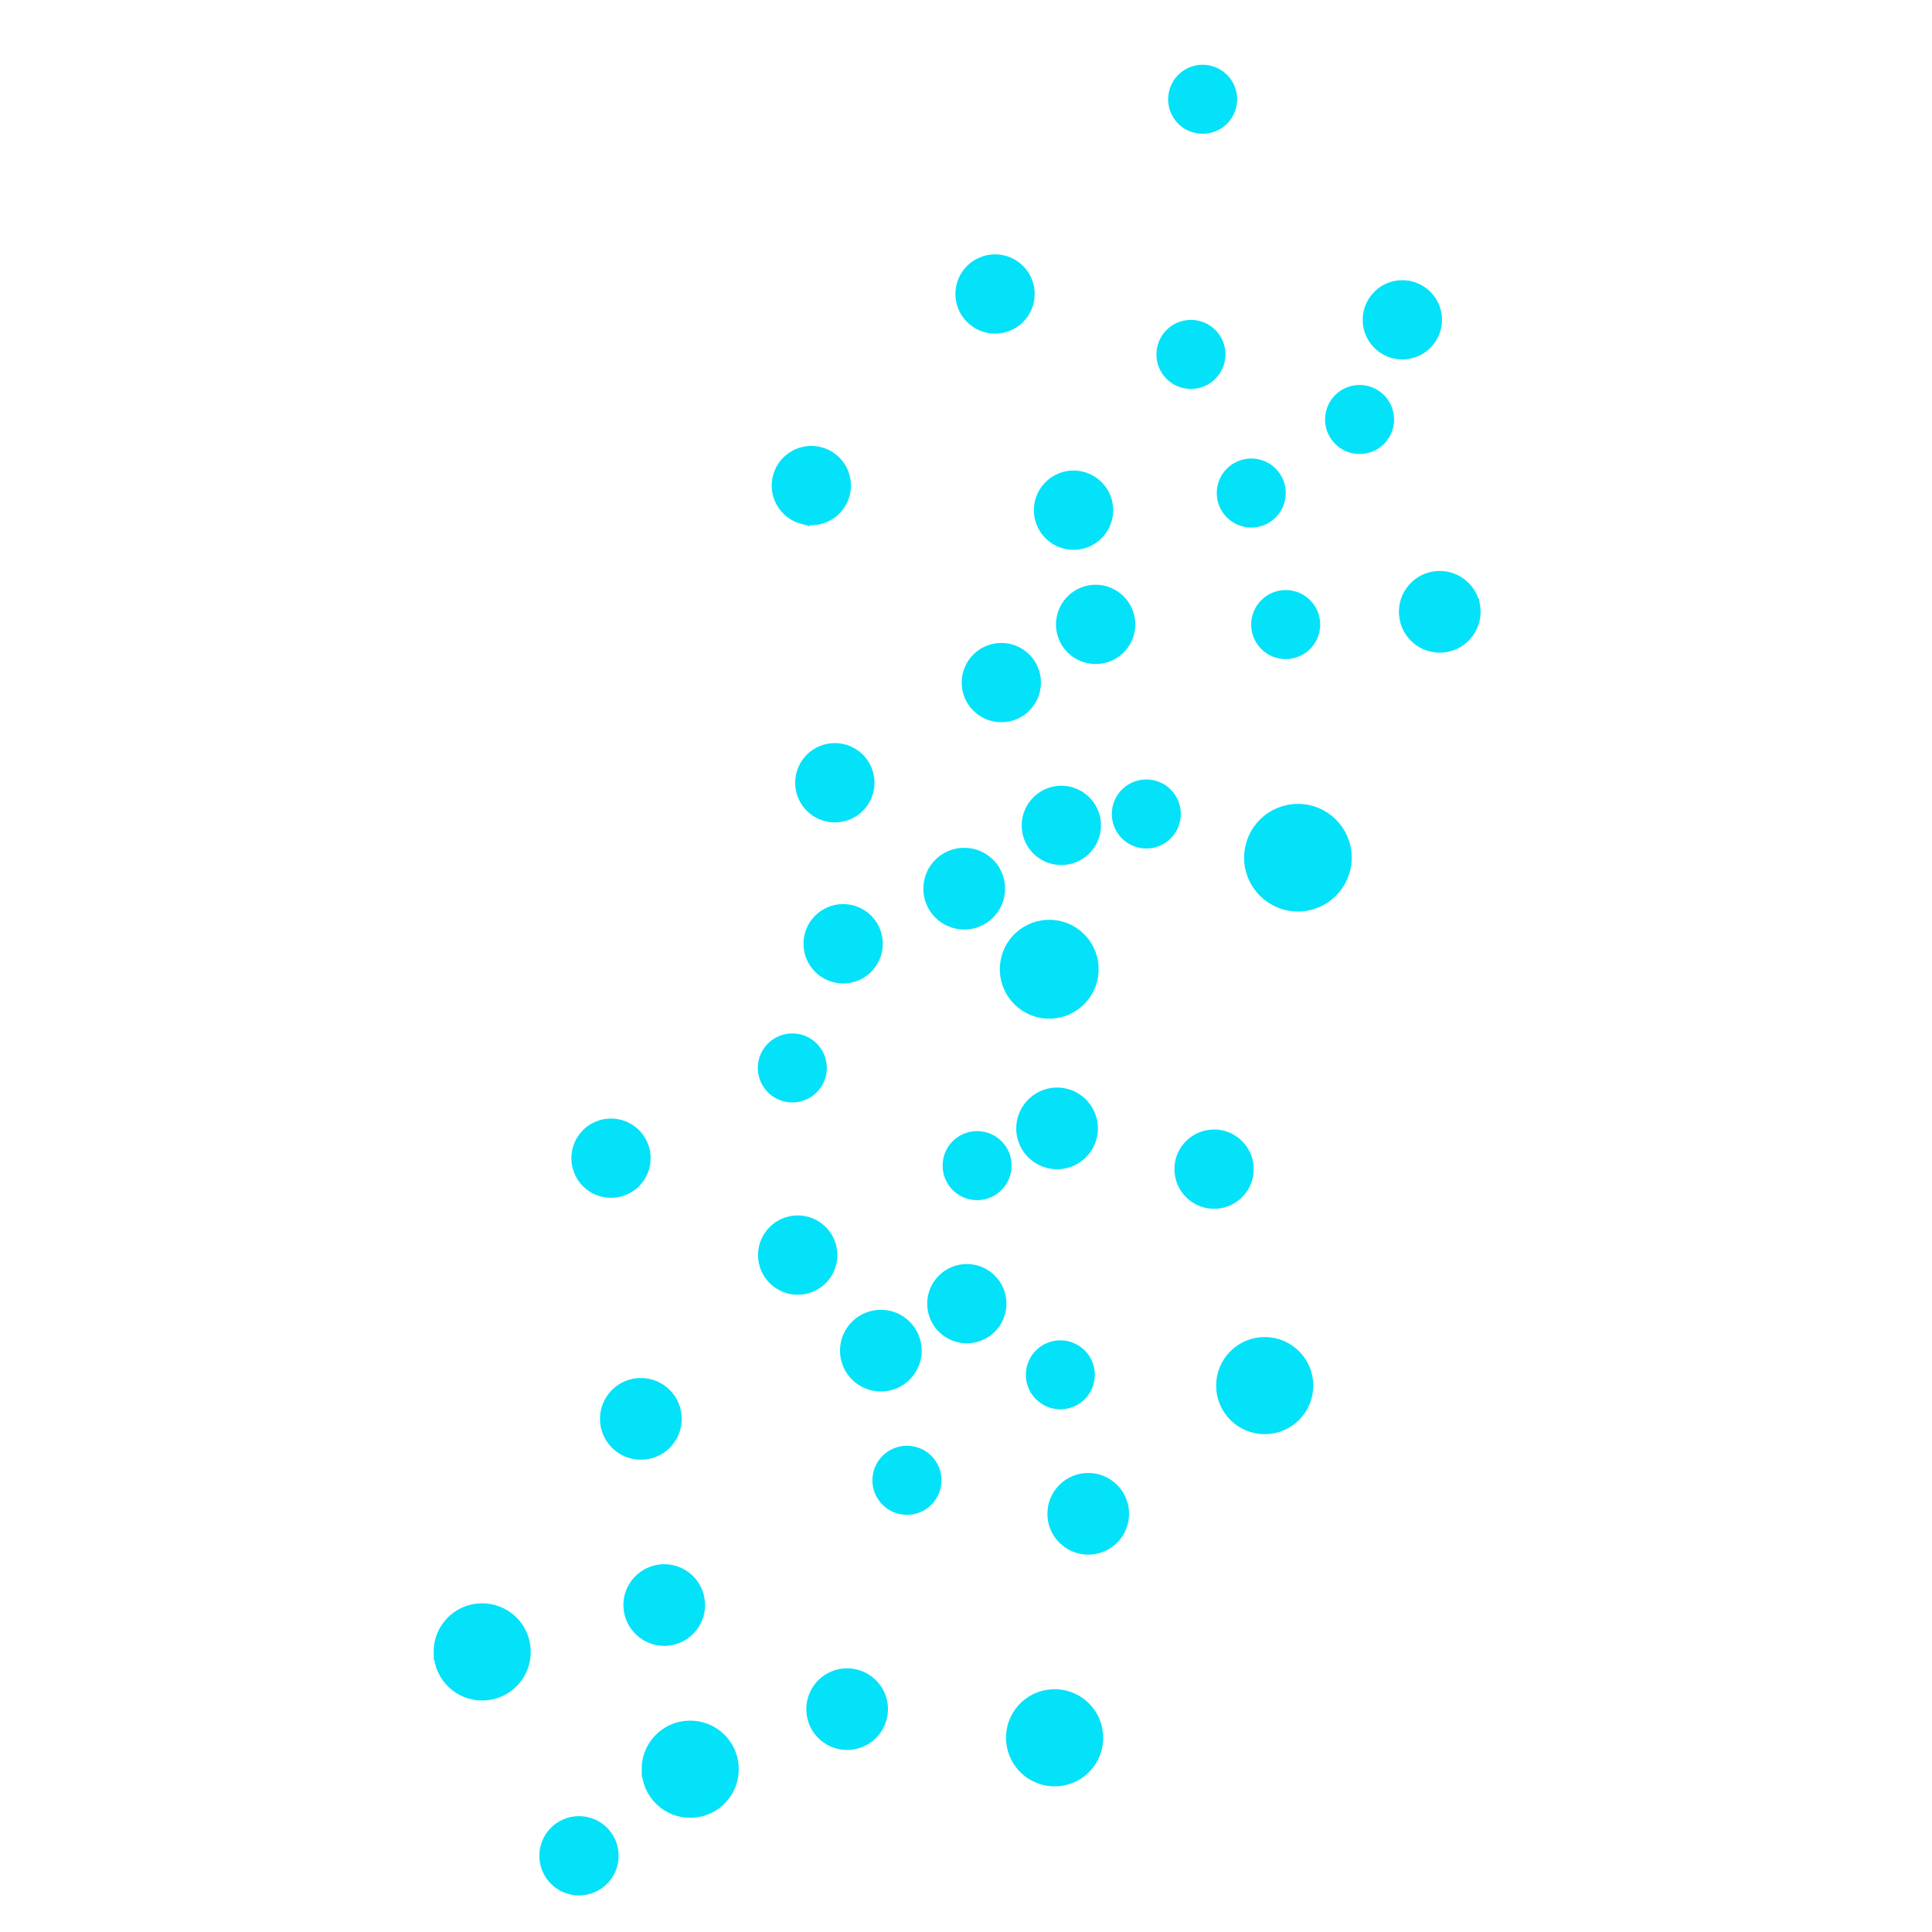 <?xml version="1.0" encoding="UTF-8" standalone="no"?>
<svg
   xmlns:dc="http://purl.org/dc/elements/1.1/"
   xmlns:cc="http://creativecommons.org/ns#"
   xmlns:rdf="http://www.w3.org/1999/02/22-rdf-syntax-ns#"
   xmlns:svg="http://www.w3.org/2000/svg"
   xmlns="http://www.w3.org/2000/svg"
   xmlns:sodipodi="http://sodipodi.sourceforge.net/DTD/sodipodi-0.dtd"
   xmlns:inkscape="http://www.inkscape.org/namespaces/inkscape"
   version="1.1"
   id="Layer_1"
   x="0px"
   y="0px"
   width="1024"
   height="1024"
   viewBox="300 260 1024 1024"
   enable-background="new 0 0 841.89 595.28"
   xml:space="preserve"
   sodipodi:docname="adaptive-icon.svg"
   inkscape:version="1.0beta2 (2b71d25, 2019-12-03)"><defs
   id="defs1010" /><sodipodi:namedview
   pagecolor="#ffffff"
   bordercolor="#666666"
   inkscape:document-rotation="0"
   borderopacity="1"
   objecttolerance="10"
   gridtolerance="10"
   guidetolerance="10"
   inkscape:pageopacity="0"
   inkscape:pageshadow="2"
   inkscape:window-width="1509"
   inkscape:window-height="1104"
   id="namedview1008"
   showgrid="false"
   inkscape:zoom="0.39911952"
   inkscape:cx="318.06653"
   inkscape:cy="565.71007"
   inkscape:window-x="0"
   inkscape:window-y="25"
   inkscape:window-maximized="0"
   inkscape:current-layer="Layer_1" />
<g
   id="g851">
	
	
	
	
	
	
	
	
	
</g>

<g
   id="g1005"
   transform="matrix(15.17,0,0,15.17,-4161.865,-3713.713)">
	<path
   fill="#03E2F9"
   stroke="#03E2F9"
   stroke-width="0.5"
   stroke-miterlimit="10"
   d="m 329.525,322.752 c -0.05,-0.797 0.556,-1.486 1.354,-1.535 0.8,-0.052 1.486,0.555 1.537,1.352 0.052,0.801 -0.555,1.487 -1.354,1.538 -0.797,0.049 -1.485,-0.556 -1.537,-1.355 z"
   id="path929"
   inkscape:connector-curvature="0" />
	<circle
   fill="#03E2F9"
   stroke="#03E2F9"
   stroke-width="0.5"
   stroke-miterlimit="10"
   cx="332.146"
   cy="314.836"
   r="1.177"
   id="circle931" />
	<path
   fill="#03E2F9"
   stroke="#03E2F9"
   stroke-width="0.5"
   stroke-miterlimit="10"
   d="m 309.524,319.696 c -0.021,-0.798 0.611,-1.463 1.408,-1.482 0.803,-0.021 1.467,0.61 1.485,1.411 0.022,0.799 -0.608,1.463 -1.409,1.484 -0.798,0.02 -1.464,-0.611 -1.484,-1.413 z"
   id="path933"
   inkscape:connector-curvature="0" />
	<circle
   fill="#03E2F9"
   stroke="#03E2F9"
   stroke-width="0.5"
   stroke-miterlimit="10"
   cx="331.171"
   cy="309.98"
   r="0.955"
   id="circle935" />
	<path
   fill="#03E2F9"
   stroke="#03E2F9"
   stroke-width="0.5"
   stroke-miterlimit="10"
   d="m 330.499,279.843 c -0.04,-0.624 0.435,-1.165 1.059,-1.206 0.628,-0.039 1.168,0.436 1.208,1.063 0.039,0.625 -0.437,1.166 -1.062,1.205 -0.626,0.038 -1.166,-0.437 -1.205,-1.062 z"
   id="path937"
   inkscape:connector-curvature="0" />
	<circle
   fill="#03E2F9"
   stroke="#03E2F9"
   stroke-width="0.5"
   stroke-miterlimit="10"
   cx="321.995"
   cy="305.797"
   r="1.136"
   id="circle939" />
	<circle
   fill="#03E2F9"
   stroke="#03E2F9"
   stroke-width="0.5"
   stroke-miterlimit="10"
   cx="327.904"
   cy="307.494"
   r="1.135"
   id="circle941" />
	<circle
   fill="#03E2F9"
   stroke="#03E2F9"
   stroke-width="0.5"
   stroke-miterlimit="10"
   cx="338.312"
   cy="310.357"
   r="1.447"
   id="circle943" />
	<circle
   fill="#03E2F9"
   stroke="#03E2F9"
   stroke-width="0.5"
   stroke-miterlimit="10"
   cx="339.472"
   cy="291.912"
   r="1.63"
   id="circle945" />
	<circle
   fill="#03E2F9"
   stroke="#03E2F9"
   stroke-width="0.5"
   stroke-miterlimit="10"
   cx="323.293"
   cy="289.294"
   r="1.136"
   id="circle947" />
	<circle
   fill="#03E2F9"
   stroke="#03E2F9"
   stroke-width="0.5"
   stroke-miterlimit="10"
   cx="324.9"
   cy="309.135"
   r="1.177"
   id="circle949" />
	<path
   fill="#03E2F9"
   stroke="#03E2F9"
   stroke-width="0.5"
   stroke-miterlimit="10"
   d="m 335.888,266.335 c -0.509,-0.138 -0.808,-0.667 -0.666,-1.174 0.138,-0.509 0.666,-0.809 1.173,-0.669 0.511,0.139 0.811,0.669 0.669,1.176 -0.14,0.51 -0.666,0.809 -1.176,0.667 z"
   id="path951"
   inkscape:connector-curvature="0" />
	<path
   fill="#03E2F9"
   stroke="#03E2F9"
   stroke-width="0.5"
   stroke-miterlimit="10"
   d="m 315.169,303.506 c -0.602,-0.166 -0.957,-0.792 -0.792,-1.396 0.167,-0.604 0.792,-0.961 1.398,-0.793 0.603,0.167 0.958,0.792 0.791,1.396 -0.165,0.603 -0.791,0.959 -1.397,0.793 z"
   id="path953"
   inkscape:connector-curvature="0" />
	<path
   fill="#03E2F9"
   stroke="#03E2F9"
   stroke-width="0.5"
   stroke-miterlimit="10"
   d="m 324.883,321.459 c 0.108,0.641 -0.319,1.25 -0.961,1.361 -0.638,0.113 -1.248,-0.316 -1.359,-0.955 -0.112,-0.641 0.316,-1.252 0.954,-1.363 0.641,-0.111 1.252,0.316 1.366,0.957 z"
   id="path955"
   inkscape:connector-curvature="0" />
	<circle
   fill="#03E2F9"
   stroke="#03E2F9"
   stroke-width="0.5"
   stroke-miterlimit="10"
   cx="321.807"
   cy="299.258"
   r="0.956"
   id="circle957" />
	<path
   fill="#03E2F9"
   stroke="#03E2F9"
   stroke-width="0.5"
   stroke-miterlimit="10"
   d="m 344.239,272.925 c 0.108,0.616 -0.306,1.206 -0.923,1.313 -0.617,0.107 -1.205,-0.306 -1.315,-0.922 -0.105,-0.617 0.306,-1.206 0.922,-1.314 0.619,-0.107 1.208,0.306 1.316,0.923 z"
   id="path959"
   inkscape:connector-curvature="0" />
	<path
   fill="#03E2F9"
   stroke="#03E2F9"
   stroke-width="0.5"
   stroke-miterlimit="10"
   d="m 328.415,301.727 c 0.522,0.082 0.877,0.574 0.792,1.095 -0.084,0.521 -0.572,0.876 -1.096,0.794 -0.52,-0.084 -0.874,-0.577 -0.791,-1.096 0.081,-0.522 0.575,-0.878 1.095,-0.793 z"
   id="path961"
   inkscape:connector-curvature="0" />
	<circle
   fill="#03E2F9"
   stroke="#03E2F9"
   stroke-width="0.5"
   stroke-miterlimit="10"
   cx="314.354"
   cy="326.784"
   r="1.135"
   id="circle963" />
	<path
   fill="#03E2F9"
   stroke="#03E2F9"
   stroke-width="0.5"
   stroke-miterlimit="10"
   d="m 331.017,294.35 c 0.808,0.129 1.354,0.888 1.224,1.693 -0.129,0.806 -0.887,1.353 -1.69,1.226 -0.805,-0.129 -1.356,-0.888 -1.226,-1.693 0.128,-0.806 0.888,-1.354 1.692,-1.226 z"
   id="path965"
   inkscape:connector-curvature="0" />
	<circle
   fill="#03E2F9"
   stroke="#03E2F9"
   stroke-width="0.5"
   stroke-miterlimit="10"
   cx="323.583"
   cy="294.919"
   r="1.136"
   id="circle967" />
	<circle
   fill="#03E2F9"
   stroke="#03E2F9"
   stroke-width="0.5"
   stroke-miterlimit="10"
   cx="327.813"
   cy="292.994"
   r="1.178"
   id="circle969" />
	<path
   fill="#03E2F9"
   stroke="#03E2F9"
   stroke-width="0.5"
   stroke-miterlimit="10"
   d="m 330.073,290.857 c -0.039,-0.626 0.435,-1.167 1.062,-1.207 0.623,-0.039 1.164,0.437 1.205,1.061 0.039,0.625 -0.438,1.166 -1.061,1.206 -0.627,0.041 -1.168,-0.436 -1.206,-1.06 z"
   id="path971"
   inkscape:connector-curvature="0" />
	<circle
   fill="#03E2F9"
   stroke="#03E2F9"
   stroke-width="0.5"
   stroke-miterlimit="10"
   cx="334.175"
   cy="290.385"
   r="0.956"
   id="circle973" />
	<path
   fill="#03E2F9"
   stroke="#03E2F9"
   stroke-width="0.5"
   stroke-miterlimit="10"
   d="m 322.17,280.005 c -0.602,-0.166 -0.96,-0.792 -0.793,-1.394 0.167,-0.605 0.792,-0.962 1.396,-0.795 0.604,0.167 0.959,0.794 0.792,1.397 -0.165,0.603 -0.792,0.96 -1.395,0.792 z"
   id="path975"
   inkscape:connector-curvature="0" />
	<circle
   fill="#03E2F9"
   stroke="#03E2F9"
   stroke-width="0.5"
   stroke-miterlimit="10"
   cx="329.109"
   cy="285.794"
   r="1.135"
   id="circle977" />
	<path
   fill="#03E2F9"
   stroke="#03E2F9"
   stroke-width="0.5"
   stroke-miterlimit="10"
   d="m 335.41,302.865 c -0.043,-0.626 0.436,-1.164 1.062,-1.204 0.624,-0.04 1.165,0.437 1.203,1.062 0.042,0.624 -0.434,1.165 -1.061,1.204 -0.625,0.04 -1.164,-0.435 -1.204,-1.062 z"
   id="path979"
   inkscape:connector-curvature="0" />
	<circle
   fill="#03E2F9"
   stroke="#03E2F9"
   stroke-width="0.5"
   stroke-miterlimit="10"
   cx="328.89"
   cy="272.217"
   r="1.135"
   id="circle981" />
	<circle
   fill="#03E2F9"
   stroke="#03E2F9"
   stroke-width="0.5"
   stroke-miterlimit="10"
   cx="337.842"
   cy="279.171"
   r="0.956"
   id="circle983" />
	<path
   fill="#03E2F9"
   stroke="#03E2F9"
   stroke-width="0.5"
   stroke-miterlimit="10"
   d="m 345.588,283.118 c 0.109,0.641 -0.32,1.251 -0.959,1.364 -0.641,0.111 -1.25,-0.317 -1.36,-0.957 -0.114,-0.64 0.314,-1.25 0.953,-1.364 0.642,-0.112 1.251,0.319 1.366,0.957 z"
   id="path985"
   inkscape:connector-curvature="0" />
	<circle
   fill="#03E2F9"
   stroke="#03E2F9"
   stroke-width="0.5"
   stroke-miterlimit="10"
   cx="316.515"
   cy="311.519"
   r="1.178"
   id="circle987" />
	<circle
   fill="#03E2F9"
   stroke="#03E2F9"
   stroke-width="0.5"
   stroke-miterlimit="10"
   cx="325.812"
   cy="313.665"
   r="0.957"
   id="circle989" />
	<path
   fill="#03E2F9"
   stroke="#03E2F9"
   stroke-width="0.5"
   stroke-miterlimit="10"
   d="m 331.242,300.207 c 0.645,0.104 1.077,0.708 0.978,1.349 -0.104,0.644 -0.707,1.079 -1.349,0.977 -0.642,-0.104 -1.079,-0.706 -0.976,-1.349 0.105,-0.641 0.709,-1.078 1.347,-0.977 z"
   id="path991"
   inkscape:connector-curvature="0" />
	<path
   fill="#03E2F9"
   stroke="#03E2F9"
   stroke-width="0.5"
   stroke-miterlimit="10"
   d="m 317.518,316.861 c 0.643,0.103 1.076,0.707 0.977,1.348 -0.103,0.641 -0.706,1.079 -1.347,0.977 -0.642,-0.103 -1.08,-0.707 -0.979,-1.349 0.105,-0.64 0.709,-1.078 1.349,-0.976 z"
   id="path993"
   inkscape:connector-curvature="0" />
	<path
   fill="#03E2F9"
   stroke="#03E2F9"
   stroke-width="0.5"
   stroke-miterlimit="10"
   d="m 331.349,284.18 c -0.231,-0.583 0.055,-1.242 0.638,-1.475 0.579,-0.231 1.242,0.056 1.473,0.638 0.231,0.582 -0.053,1.243 -0.638,1.473 -0.583,0.23 -1.245,-0.054 -1.473,-0.636 z"
   id="path995"
   inkscape:connector-curvature="0" />
	<circle
   fill="#03E2F9"
   stroke="#03E2F9"
   stroke-width="0.5"
   stroke-miterlimit="10"
   cx="335.734"
   cy="274.328"
   r="0.956"
   id="circle997" />
	<circle
   fill="#03E2F9"
   stroke="#03E2F9"
   stroke-width="0.5"
   stroke-miterlimit="10"
   cx="341.626"
   cy="276.602"
   r="0.956"
   id="circle999" />
	<circle
   fill="#03E2F9"
   stroke="#03E2F9"
   stroke-width="0.5"
   stroke-miterlimit="10"
   cx="339.045"
   cy="283.767"
   r="0.956"
   id="circle1001" />
	<path
   fill="#03E2F9"
   stroke="#03E2F9"
   stroke-width="0.5"
   stroke-miterlimit="10"
   d="m 316.792,323.794 c -0.021,-0.798 0.611,-1.463 1.408,-1.482 0.803,-0.021 1.467,0.61 1.485,1.411 0.022,0.799 -0.608,1.463 -1.409,1.484 -0.798,0.02 -1.464,-0.611 -1.484,-1.413 z"
   id="path1003"
   inkscape:connector-curvature="0" />
</g>
</svg>

